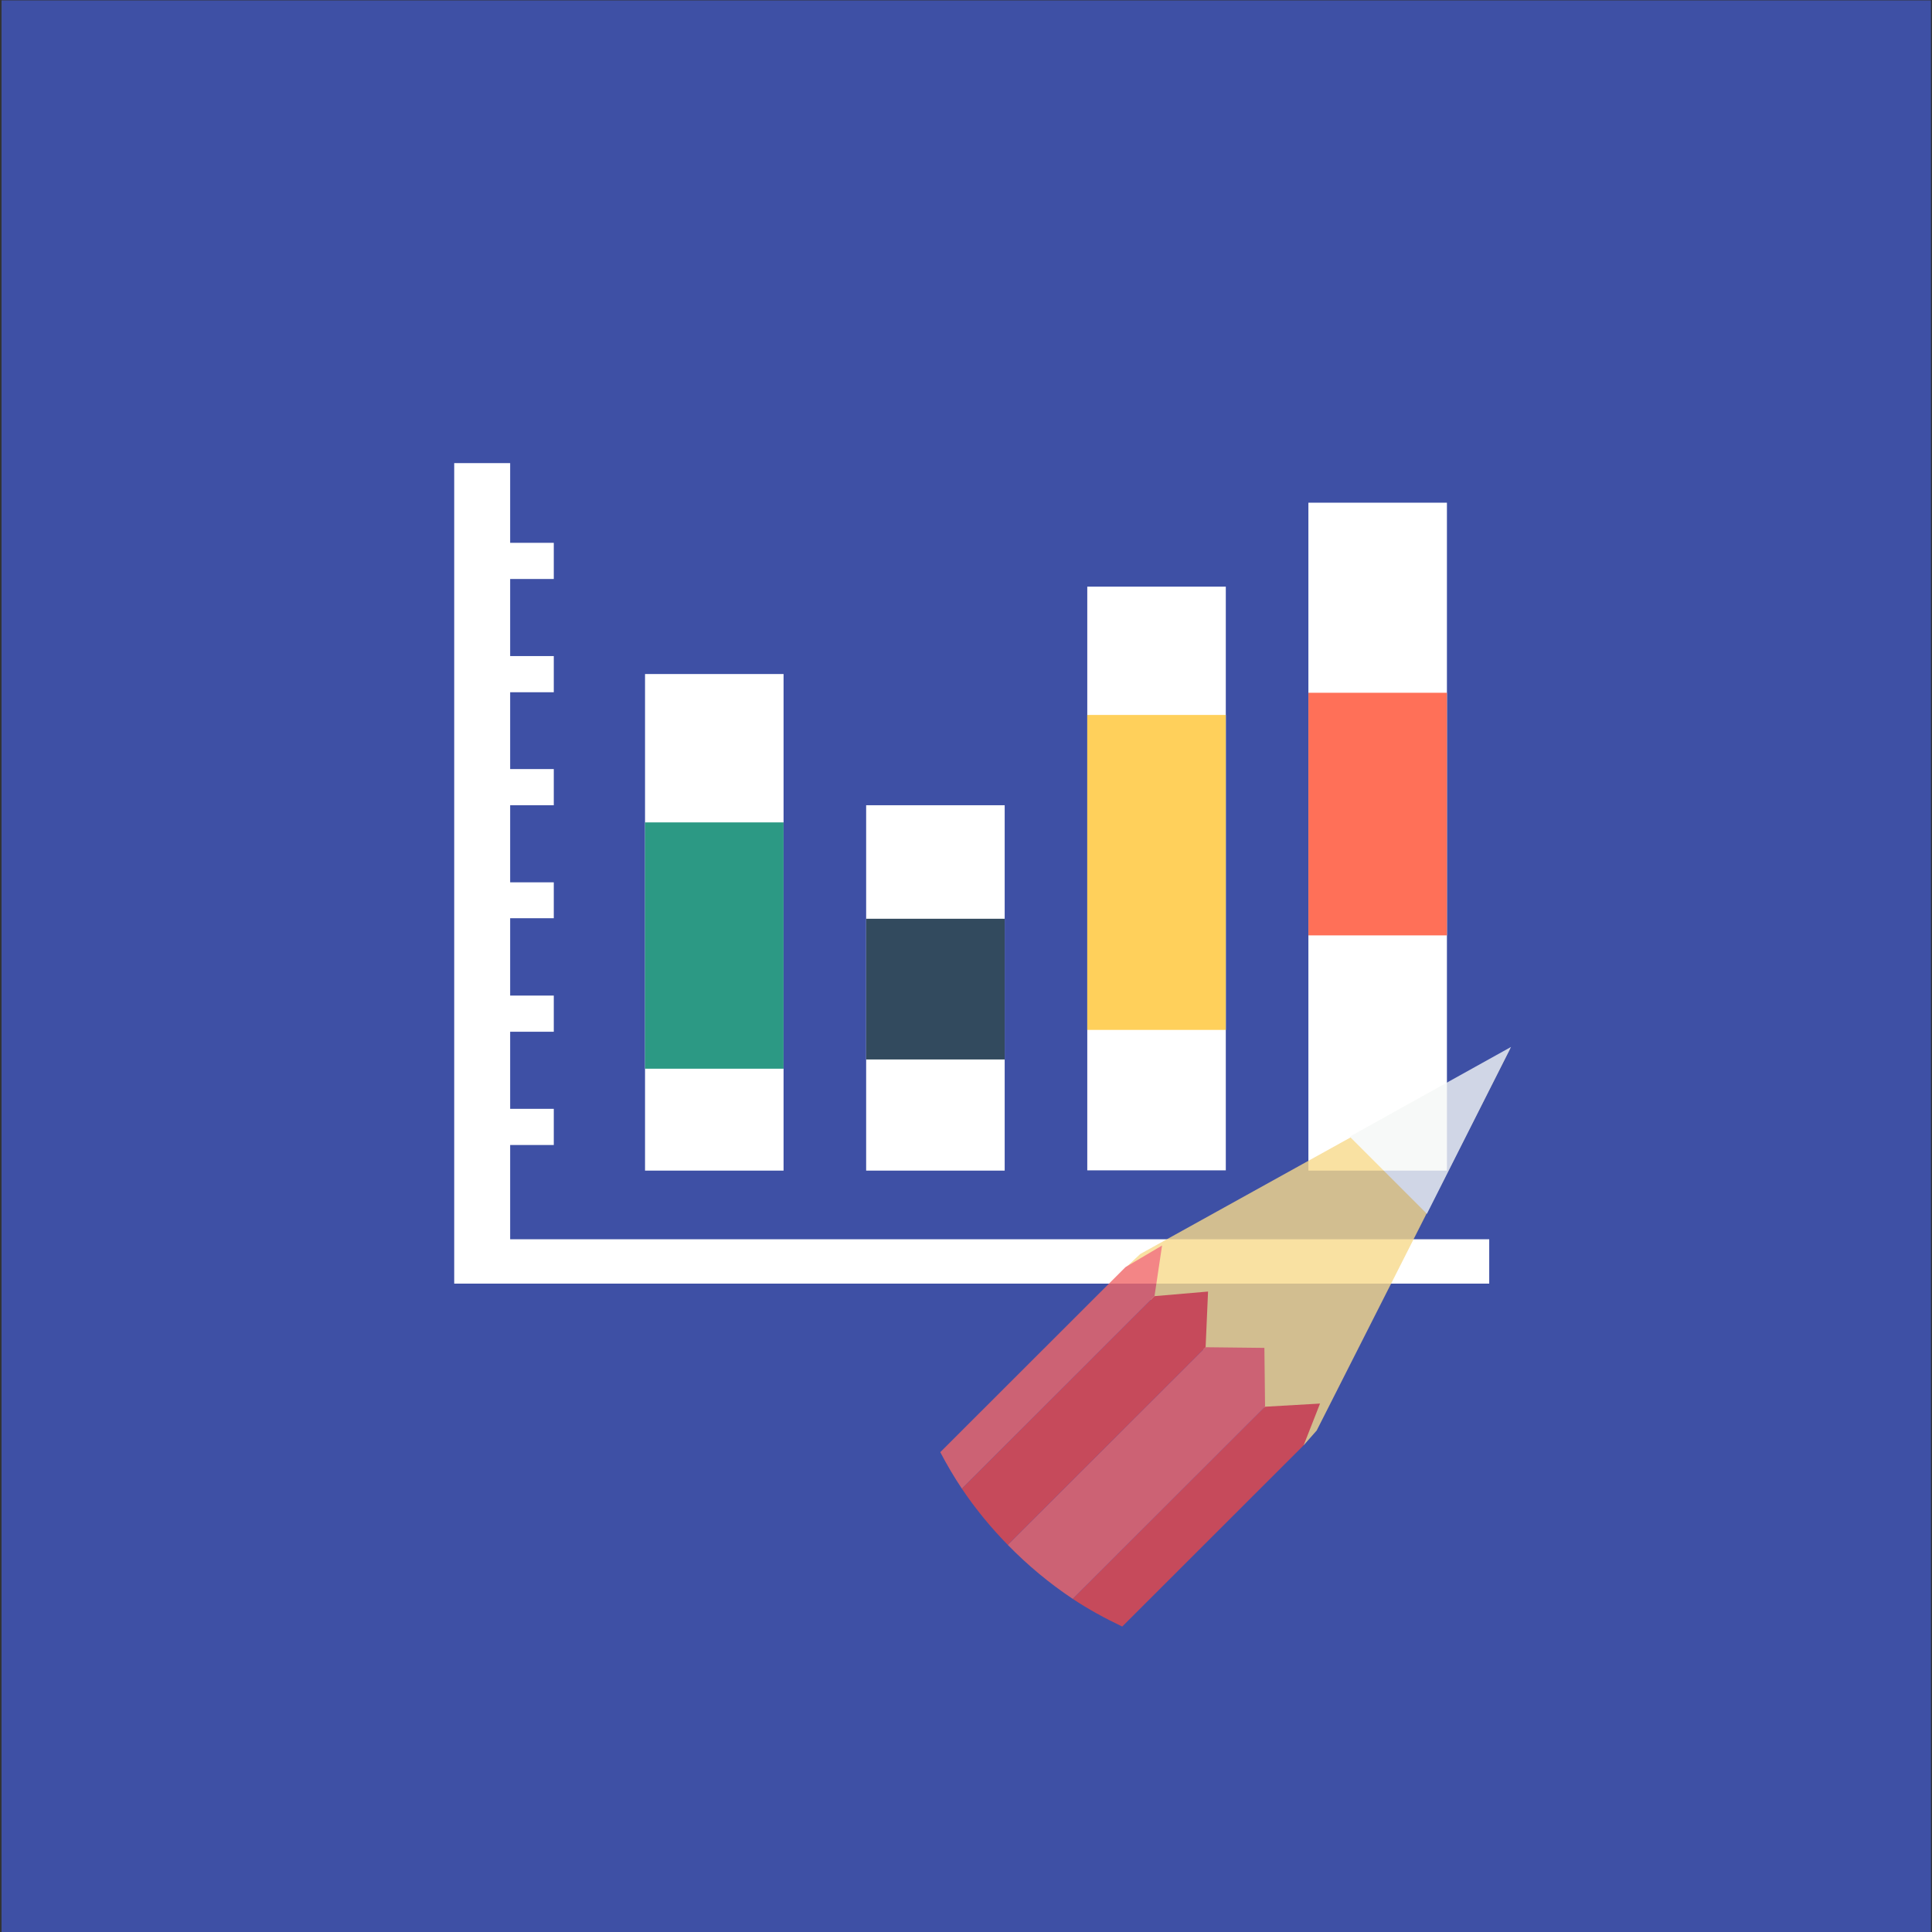 <?xml version="1.0" encoding="UTF-8" standalone="no"?><!DOCTYPE svg PUBLIC "-//W3C//DTD SVG 1.1//EN" "http://www.w3.org/Graphics/SVG/1.1/DTD/svg11.dtd"><svg width="100%" height="100%" viewBox="0 0 300 300" version="1.1" xmlns="http://www.w3.org/2000/svg" xmlns:xlink="http://www.w3.org/1999/xlink" xml:space="preserve" style="fill-rule:evenodd;clip-rule:evenodd;stroke-linejoin:round;stroke-miterlimit:1.414;"><rect x="0" y="0" width="300" height="300" fill="#333333" stroke="none"/><g id="Layer2"><rect x="0.239" y="0.058" width="299.596" height="300.822" style="fill:#4054b2;fill-opacity:0.9;"/></g><g id="Layer1"><rect x="76.166" y="84.289" width="9.825" height="5.616" style="fill:#fff;"/><rect x="76.166" y="101.875" width="9.825" height="5.616" style="fill:#fff;"/><rect x="76.166" y="119.421" width="9.825" height="5.616" style="fill:#fff;"/><rect x="76.166" y="137.007" width="9.825" height="5.575" style="fill:#fff;"/><rect x="76.166" y="154.593" width="9.825" height="5.616" style="fill:#fff;"/><rect x="76.166" y="172.179" width="9.825" height="5.616" style="fill:#fff;"/><path d="M70.53,199.317l0,-127.408l8.687,0l0,120.521l152.028,0l0,6.887l-160.715,0Z" style="fill:#fff;fill-rule:nonzero;"/><rect x="100.16" y="104.663" width="21.511" height="77.109" style="fill:#fff;"/><rect x="100.16" y="127.701" width="21.511" height="38.247" style="fill:#2c9984;"/><rect x="134.495" y="125.037" width="21.511" height="56.735" style="fill:#fff;"/><rect x="134.495" y="142.664" width="21.511" height="21.85" style="fill:#324a5e;"/><rect x="168.831" y="91.094" width="21.511" height="90.637" style="fill:#fff;"/><rect x="168.831" y="111.017" width="21.511" height="48.905" style="fill:#ffd05b;"/><rect x="203.167" y="78.058" width="21.511" height="103.714" style="fill:#fff;"/><rect x="203.167" y="107.573" width="21.511" height="37.673" style="fill:#ff7058;"/><g><g opacity="0.8"><path d="M234.457,162.902l-57.4,31.82l-2.939,2.748l28.312,26.954l2.024,-2.293l30.003,-59.229Z" style="fill:#f7d98b;fill-rule:nonzero;"/><path d="M234.632,162.569l-25.048,13.926l11.987,11.987l13.061,-25.913Z" style="fill:#f5f8f6;fill-rule:nonzero;"/><g><path d="M204.974,217.944l-8.54,0.492l-29.864,29.836c2.443,1.618 5.02,3.024 7.69,4.297l28.17,-28.145l2.544,-6.48Z" style="fill:#e84849;fill-rule:nonzero;"/><path d="M156.485,239.89l30.722,-30.693l0.378,-8.646l-8.313,0.715l-29.913,29.893c2.098,3.126 4.5,6.04 7.126,8.731Z" style="fill:#e84849;fill-rule:nonzero;"/><path d="M179.272,201.266l1.171,-7.861l-5.674,3.349l-28.763,28.739c1.024,1.947 2.13,3.841 3.353,5.662l29.913,-29.889Z" style="fill:#f06668;fill-rule:nonzero;"/><path d="M166.574,248.272l29.864,-29.836l-0.105,-9.138l-9.122,-0.101l-30.722,30.693c3.053,3.126 6.43,5.947 10.085,8.382Z" style="fill:#f06668;fill-rule:nonzero;"/></g></g></g></g></svg>